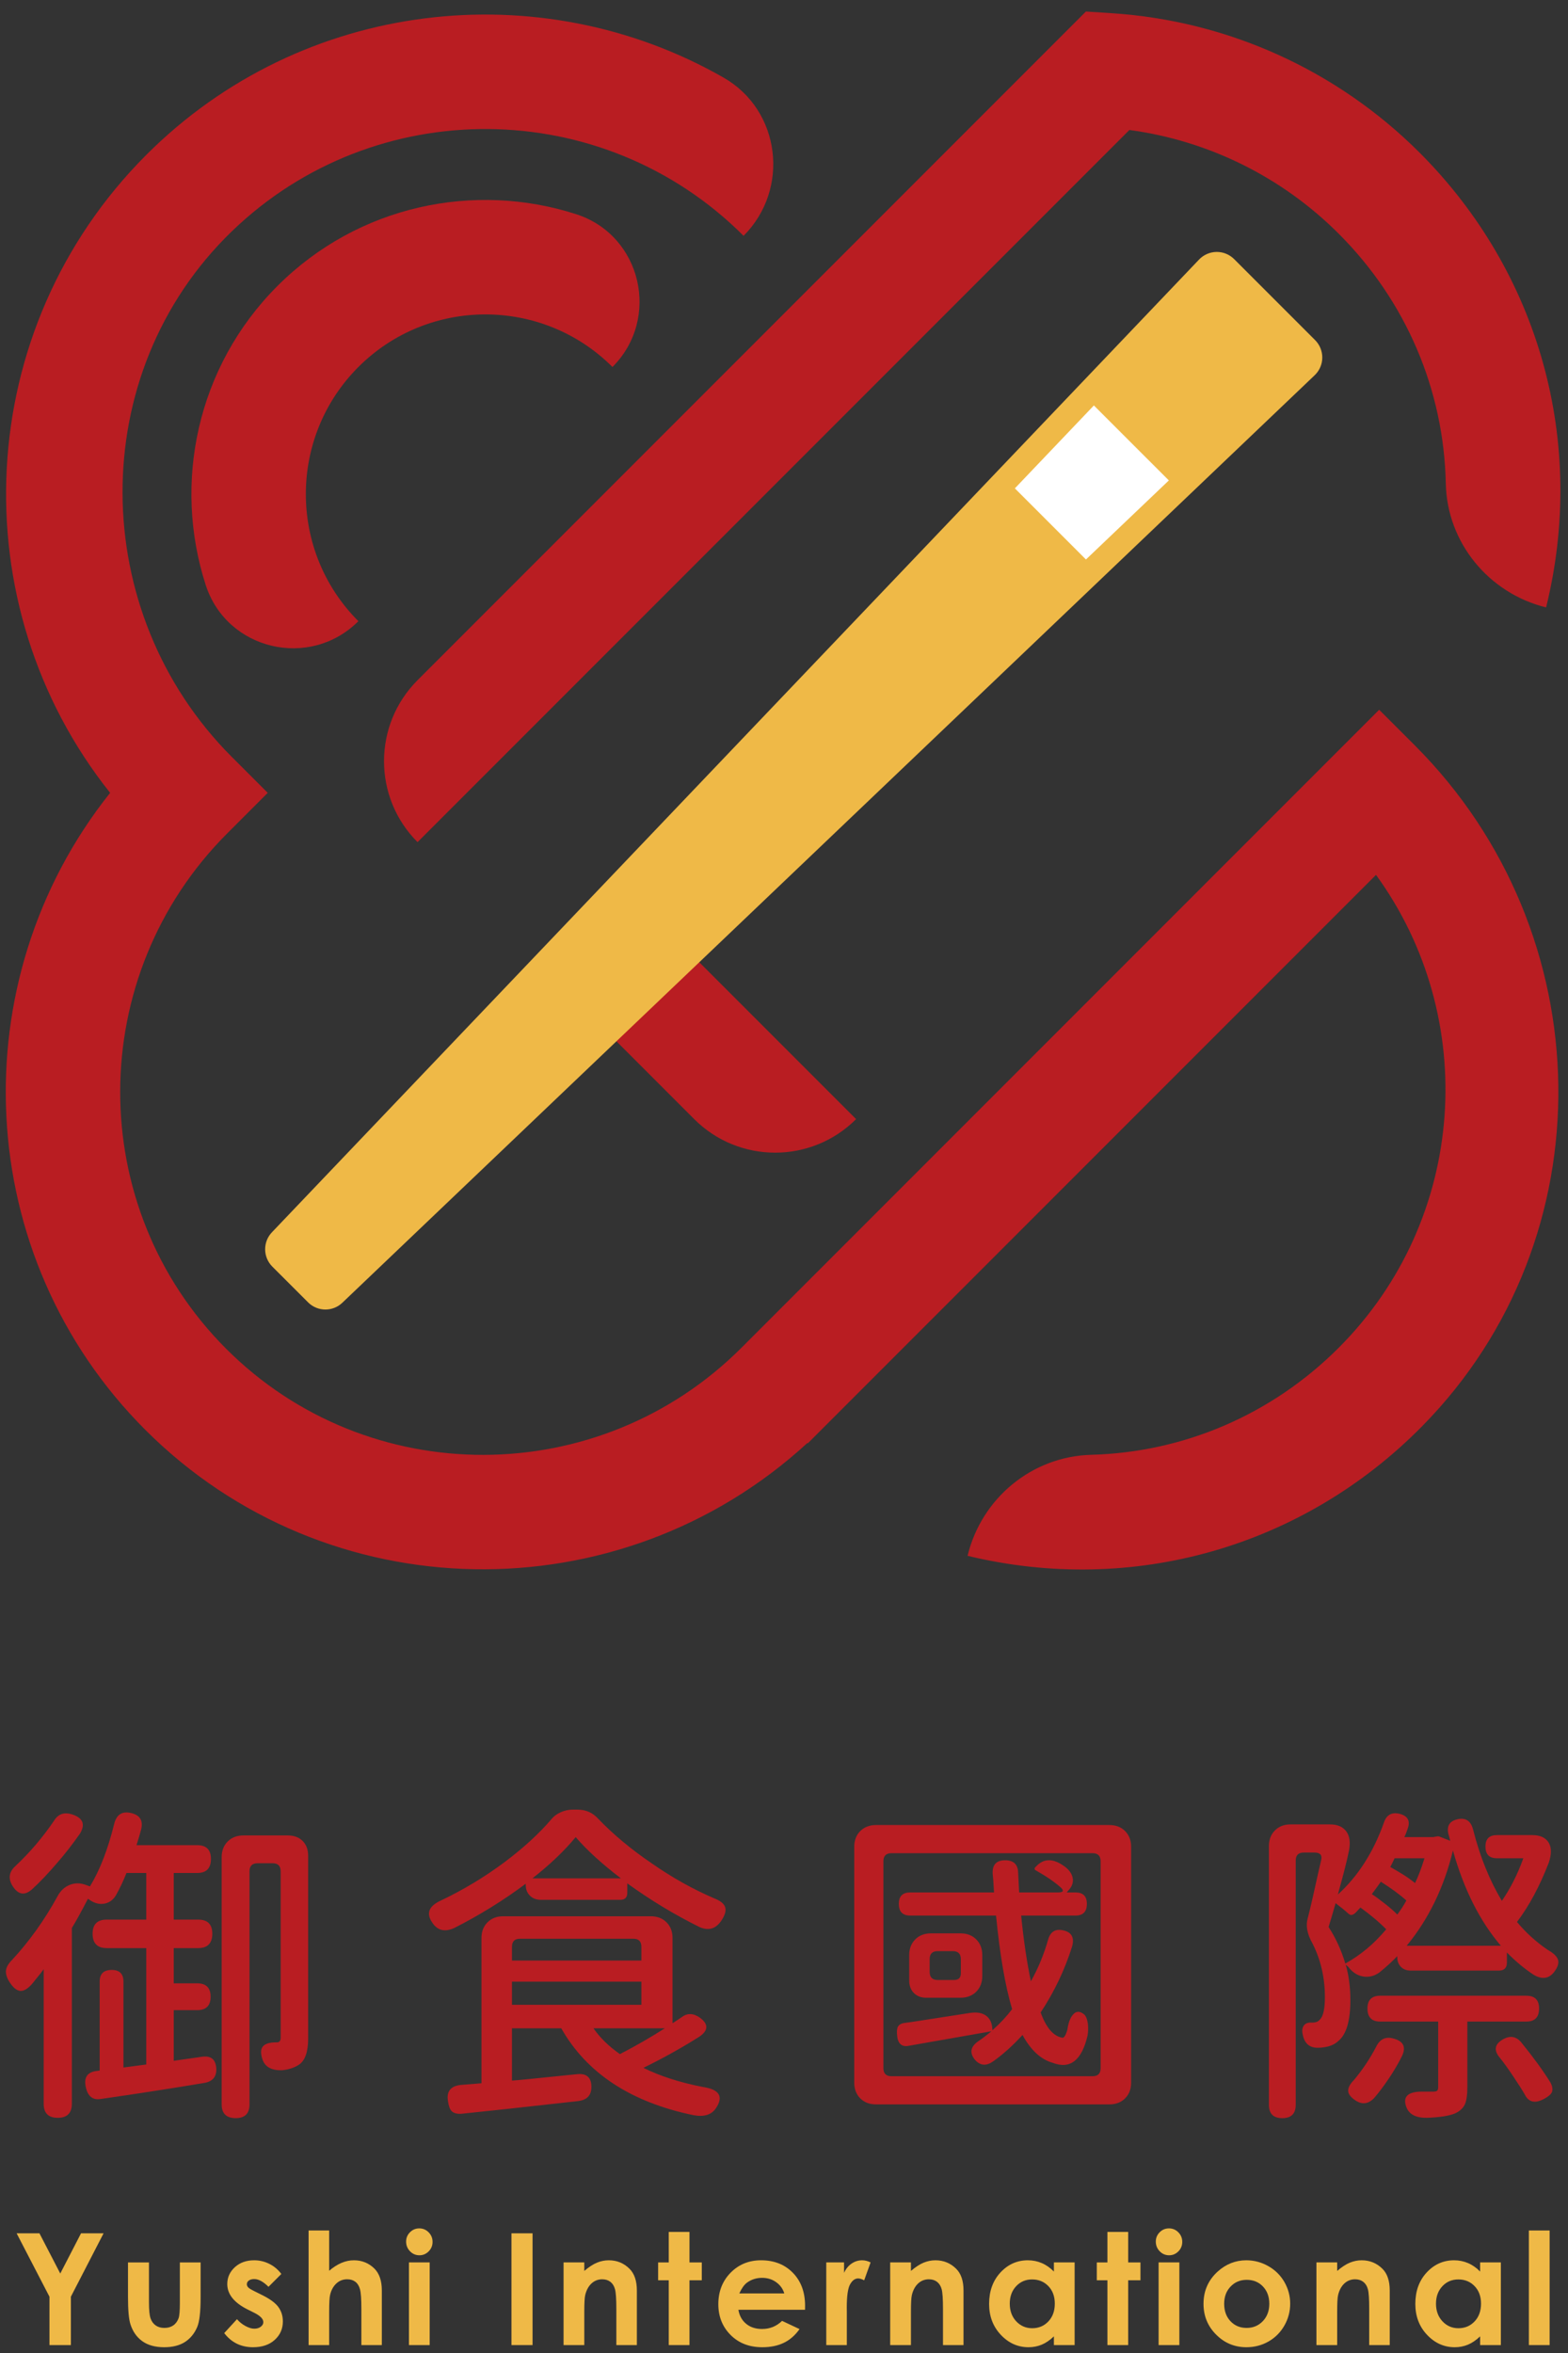 <svg width="68" height="102" viewBox="0 0 68 102" fill="none" xmlns="http://www.w3.org/2000/svg">
<rect x="0" y="0" width="68" height="102" fill="#333333" stroke="none"/>
<path d="M26.561 15.909C28.664 13.805 27.822 10.201 24.992 9.287C20.576 7.861 15.531 8.898 12.031 12.398C8.531 15.898 7.494 20.943 8.921 25.358C9.835 28.189 13.439 29.031 15.542 26.928C12.504 23.89 12.504 18.947 15.542 15.909C18.58 12.871 23.523 12.87 26.561 15.909Z" fill="#B91D22"/>
<path d="M59.811 30.767L32.155 58.424C25.981 64.597 15.957 64.618 9.81 58.47C3.662 52.322 3.682 42.298 9.856 36.125L11.611 34.369L10.054 32.813C3.789 26.548 3.681 16.186 10.052 10.03C16.24 4.05 26.138 4.115 32.247 10.223C34.268 8.202 33.859 4.781 31.377 3.363C23.436 -1.176 13.117 -0.059 6.345 6.713C-1.202 14.26 -1.725 26.211 4.776 34.369C-1.728 42.524 -1.224 54.457 6.299 61.98C14.171 69.852 26.868 70.035 35.016 62.551L35.032 62.567L59.674 37.925C64.172 44.112 63.633 52.847 58.056 58.424C55.138 61.342 51.313 62.958 47.322 63.064C44.754 63.132 42.564 64.946 41.961 67.443C49.122 69.172 56.505 67.071 61.677 61.823C69.731 53.651 69.471 40.426 61.358 32.313L59.811 30.767Z" fill="#B91D22"/>
<path d="M29.574 40.96L25.98 44.387L26.684 45.091L30.106 48.513C32.044 50.451 35.188 50.451 37.127 48.513L30.195 41.581L29.574 40.96Z" fill="#B91D22"/>
<path d="M18.108 29.486C16.169 31.424 16.169 34.568 18.108 36.506L48.979 5.635C52.404 6.096 55.594 7.669 58.056 10.131C61 13.074 62.617 16.933 62.7 20.956C62.752 23.52 64.56 25.716 67.05 26.331C68.814 19.186 66.765 11.818 61.567 6.62C57.993 3.047 53.252 0.899 48.214 0.573L47.093 0.5L20.331 27.262L18.108 29.486Z" fill="#B91D22"/>
<path d="M57.033 14.744L53.522 11.233C53.322 11.033 53.052 10.921 52.77 10.921C52.766 10.921 52.761 10.921 52.757 10.921C52.471 10.925 52.197 11.044 52 11.251L11.792 53.419C11.394 53.838 11.402 54.497 11.81 54.906L13.36 56.455C13.567 56.663 13.839 56.767 14.112 56.767C14.376 56.767 14.64 56.669 14.846 56.473L57.014 16.266C57.222 16.068 57.341 15.795 57.344 15.509C57.347 15.222 57.235 14.946 57.033 14.744Z" fill="#EFB947"/>
<path d="M47.439 17.576L44.012 21.17L47.095 24.253L50.69 20.826L47.439 17.576Z" fill="white"/>
<path d="M2.505 91.805C2.097 91.805 1.894 91.601 1.894 91.194V85.364C1.826 85.462 1.719 85.597 1.574 85.772C1.497 85.868 1.438 85.942 1.4 85.99C1.206 86.213 1.031 86.317 0.876 86.303C0.721 86.288 0.566 86.159 0.411 85.917C0.294 85.733 0.244 85.568 0.258 85.423C0.273 85.278 0.358 85.127 0.513 84.972C1.269 84.158 1.927 83.237 2.49 82.21C2.616 81.968 2.793 81.801 3.021 81.709C3.249 81.617 3.488 81.619 3.741 81.716L3.901 81.774C4.327 81.076 4.675 80.18 4.947 79.084C5.044 78.668 5.286 78.503 5.674 78.59C6.062 78.677 6.212 78.91 6.125 79.288C6.086 79.443 6.017 79.676 5.921 79.986H8.552C8.949 79.986 9.148 80.184 9.148 80.582C9.148 80.989 8.949 81.192 8.552 81.192H7.535V83.213H8.596C9.002 83.213 9.207 83.417 9.207 83.823C9.207 84.24 9.002 84.448 8.596 84.448H7.535V85.975H8.552C8.939 85.975 9.134 86.169 9.134 86.557C9.134 86.944 8.939 87.138 8.552 87.138H7.535V89.333L8.756 89.159C9.153 89.101 9.361 89.276 9.381 89.682C9.391 90.031 9.216 90.234 8.857 90.293C7.345 90.545 5.843 90.778 4.351 90.991C4.021 91.039 3.813 90.874 3.726 90.497C3.619 90.05 3.789 89.808 4.234 89.769L4.322 89.755V85.903C4.322 85.563 4.496 85.394 4.845 85.394C5.184 85.394 5.354 85.563 5.354 85.903V89.624L6.343 89.493V84.448H4.627C4.22 84.448 4.016 84.24 4.016 83.823C4.016 83.417 4.22 83.213 4.627 83.213H6.343V81.192H5.485C5.359 81.512 5.214 81.822 5.048 82.123C4.933 82.336 4.767 82.467 4.554 82.515C4.341 82.564 4.123 82.515 3.901 82.37C3.88 82.35 3.852 82.332 3.813 82.311C3.522 82.874 3.29 83.295 3.116 83.576V91.194C3.116 91.601 2.911 91.805 2.505 91.805ZM0.557 81.774C0.343 81.445 0.382 81.149 0.673 80.887C1.293 80.305 1.851 79.652 2.345 78.924C2.528 78.624 2.8 78.537 3.159 78.663C3.605 78.818 3.706 79.094 3.464 79.492C3.144 79.947 2.82 80.364 2.49 80.742C2.102 81.197 1.739 81.58 1.4 81.89C1.08 82.181 0.798 82.142 0.557 81.774ZM10.224 91.819C9.817 91.819 9.613 91.62 9.613 91.223V80.509C9.613 80.228 9.701 80 9.875 79.826C10.05 79.652 10.277 79.564 10.559 79.564H12.477C12.748 79.564 12.965 79.644 13.125 79.804C13.285 79.964 13.364 80.18 13.364 80.451V88.36C13.364 88.95 13.228 89.333 12.957 89.508C12.763 89.634 12.526 89.711 12.245 89.741C11.77 89.76 11.479 89.595 11.373 89.246C11.295 88.994 11.307 88.812 11.409 88.701C11.51 88.589 11.702 88.534 11.983 88.534H12.012C12.119 88.534 12.172 88.466 12.172 88.33V81.12C12.172 80.887 12.056 80.77 11.824 80.77H11.169C10.937 80.77 10.82 80.887 10.82 81.12V91.223C10.82 91.62 10.621 91.819 10.224 91.819Z" fill="#B91D22"/>
<path d="M18.757 83.359C18.467 82.951 18.588 82.627 19.121 82.385C20.08 81.929 20.991 81.382 21.854 80.742C22.697 80.112 23.39 79.477 23.933 78.837C24.02 78.731 24.146 78.639 24.311 78.561C24.486 78.484 24.66 78.445 24.834 78.445H25.038C25.396 78.445 25.692 78.571 25.924 78.823C26.593 79.521 27.378 80.175 28.28 80.785C29.142 81.386 30.034 81.886 30.954 82.283C31.235 82.39 31.4 82.521 31.449 82.675C31.497 82.83 31.439 83.029 31.274 83.271C31.032 83.62 30.717 83.707 30.33 83.533C29.254 83 28.211 82.37 27.204 81.643V82.05C27.204 82.254 27.102 82.355 26.898 82.355H23.453C23.259 82.355 23.101 82.295 22.98 82.174C22.859 82.053 22.799 81.896 22.799 81.701V81.658C21.839 82.375 20.807 83.014 19.702 83.576C19.295 83.761 18.98 83.688 18.757 83.359ZM30.067 91.689C27.354 91.126 25.445 89.871 24.34 87.924H22.203V90.191C22.349 90.182 22.566 90.162 22.857 90.133C23.807 90.037 24.524 89.964 25.009 89.915C25.435 89.866 25.648 90.051 25.648 90.467C25.648 90.826 25.459 91.03 25.081 91.078C22.659 91.35 20.967 91.534 20.007 91.63C19.814 91.64 19.673 91.602 19.586 91.514C19.509 91.436 19.455 91.291 19.427 91.078C19.358 90.661 19.542 90.429 19.979 90.38L20.88 90.307V84.013C20.88 83.732 20.967 83.504 21.142 83.33C21.317 83.155 21.544 83.068 21.825 83.068H28.221C28.502 83.068 28.73 83.155 28.905 83.33C29.08 83.504 29.166 83.732 29.166 84.013V87.705C29.302 87.618 29.433 87.531 29.559 87.444C29.801 87.26 30.063 87.264 30.344 87.458C30.731 87.74 30.727 88.016 30.33 88.287C29.564 88.772 28.754 89.222 27.902 89.639C28.629 89.998 29.486 90.274 30.475 90.467C31.202 90.574 31.391 90.884 31.042 91.398C30.848 91.679 30.523 91.776 30.067 91.689ZM22.203 84.987H27.815V84.391C27.815 84.158 27.698 84.042 27.465 84.042H22.552C22.319 84.042 22.203 84.158 22.203 84.391V84.987ZM22.203 86.906H27.815V85.903H22.203V86.906ZM23.089 81.425H26.928C26.113 80.805 25.459 80.209 24.965 79.637C24.48 80.228 23.855 80.824 23.089 81.425ZM26.884 89.043C27.562 88.694 28.211 88.321 28.832 87.924H25.736C26.026 88.34 26.409 88.713 26.884 89.043Z" fill="#B91D22"/>
<path d="M37.991 91.223C37.71 91.223 37.482 91.136 37.307 90.962C37.133 90.787 37.046 90.56 37.046 90.278V80.058C37.046 79.777 37.133 79.549 37.307 79.375C37.482 79.201 37.71 79.113 37.991 79.113H48.109C48.39 79.113 48.618 79.201 48.792 79.375C48.967 79.549 49.054 79.777 49.054 80.058V90.278C49.054 90.56 48.967 90.787 48.792 90.962C48.618 91.136 48.39 91.223 48.109 91.223H37.991ZM38.659 90.002H47.382C47.615 90.002 47.731 89.886 47.731 89.653V80.684C47.731 80.451 47.615 80.334 47.382 80.334H38.659C38.427 80.334 38.311 80.451 38.311 80.684V89.653C38.311 89.886 38.427 90.002 38.659 90.002ZM45.652 89.421C45.138 89.275 44.702 88.873 44.344 88.214C43.917 88.68 43.49 89.062 43.065 89.362C42.773 89.566 42.517 89.546 42.294 89.304C42.032 88.994 42.081 88.718 42.44 88.476C42.624 88.35 42.808 88.209 42.992 88.054C42.429 88.151 41.601 88.296 40.506 88.49C40.021 88.577 39.663 88.641 39.43 88.68C39.12 88.747 38.945 88.606 38.907 88.257C38.887 88.073 38.897 87.943 38.936 87.865C38.984 87.768 39.086 87.71 39.241 87.691C39.309 87.681 39.415 87.667 39.561 87.647C40.636 87.483 41.48 87.352 42.091 87.255C42.381 87.216 42.609 87.26 42.773 87.385C42.938 87.511 43.026 87.705 43.036 87.967V88.01C43.365 87.72 43.651 87.415 43.893 87.095C43.593 86.087 43.36 84.735 43.196 83.038H39.474C39.144 83.038 38.979 82.869 38.979 82.53C38.979 82.201 39.144 82.035 39.474 82.035H43.108C43.089 81.668 43.069 81.396 43.05 81.221C43.03 80.834 43.21 80.64 43.588 80.64C43.956 80.64 44.145 80.82 44.154 81.178C44.174 81.566 44.189 81.852 44.198 82.035H45.885C46.107 82.035 46.151 81.968 46.015 81.832C45.745 81.59 45.386 81.342 44.94 81.09C44.853 81.052 44.843 80.998 44.91 80.93L44.94 80.901C45.25 80.572 45.628 80.553 46.074 80.844C46.316 80.998 46.462 81.173 46.51 81.367C46.568 81.58 46.5 81.784 46.306 81.977L46.263 82.035H46.641C46.97 82.035 47.135 82.201 47.135 82.53C47.135 82.869 46.97 83.038 46.641 83.038H44.285C44.392 84.114 44.533 85.064 44.707 85.888C45.017 85.335 45.265 84.739 45.449 84.1C45.546 83.742 45.763 83.601 46.103 83.678C46.471 83.756 46.602 83.989 46.495 84.376C46.175 85.394 45.72 86.348 45.129 87.24C45.371 87.899 45.681 88.263 46.059 88.33C46.137 88.36 46.214 88.243 46.291 87.981C46.331 87.691 46.408 87.477 46.525 87.341C46.66 87.177 46.82 87.167 47.004 87.313C47.091 87.38 47.15 87.521 47.179 87.734C47.198 87.909 47.193 88.079 47.164 88.243C46.912 89.319 46.408 89.711 45.652 89.421ZM40.171 86.6C39.948 86.6 39.769 86.532 39.634 86.397C39.498 86.261 39.43 86.082 39.43 85.859V84.754C39.43 84.473 39.518 84.246 39.692 84.071C39.866 83.896 40.093 83.809 40.375 83.809H41.655C41.935 83.809 42.163 83.896 42.337 84.071C42.512 84.246 42.599 84.473 42.599 84.754V85.655C42.599 85.936 42.512 86.164 42.337 86.339C42.163 86.513 41.935 86.6 41.655 86.6H40.171ZM40.666 85.83H41.378C41.572 85.83 41.669 85.733 41.669 85.539V84.928C41.669 84.696 41.552 84.579 41.32 84.579H40.666C40.433 84.579 40.317 84.696 40.317 84.928V85.481C40.317 85.713 40.433 85.83 40.666 85.83Z" fill="#B91D22"/>
<path d="M55.61 91.82C55.222 91.82 55.029 91.626 55.029 91.238V80.03C55.029 79.749 55.116 79.521 55.291 79.346C55.465 79.172 55.693 79.085 55.974 79.085H57.675C57.994 79.085 58.23 79.184 58.38 79.383C58.53 79.582 58.571 79.861 58.503 80.219C58.416 80.645 58.271 81.222 58.067 81.949C58.047 82.026 58.033 82.085 58.023 82.123C58.896 81.329 59.56 80.291 60.015 79.012C60.122 78.683 60.34 78.552 60.67 78.62C61.047 78.707 61.173 78.925 61.047 79.274C60.999 79.42 60.951 79.541 60.902 79.637H62.152L62.298 79.609C62.336 79.599 62.375 79.599 62.414 79.609L62.893 79.797C62.884 79.759 62.869 79.703 62.85 79.63C62.83 79.557 62.816 79.506 62.807 79.477C62.739 79.138 62.877 78.932 63.221 78.86C63.565 78.787 63.785 78.935 63.882 79.303C64.182 80.485 64.6 81.518 65.133 82.399C65.51 81.847 65.821 81.232 66.063 80.553H64.914C64.585 80.553 64.42 80.384 64.42 80.045C64.42 79.715 64.585 79.55 64.914 79.55H66.455C66.785 79.55 67.018 79.654 67.153 79.862C67.289 80.072 67.294 80.365 67.168 80.742C66.77 81.77 66.31 82.627 65.787 83.315C66.184 83.79 66.635 84.198 67.139 84.536C67.381 84.672 67.524 84.813 67.567 84.958C67.611 85.103 67.555 85.278 67.401 85.481C67.168 85.782 66.867 85.821 66.499 85.597C66.092 85.327 65.709 85.007 65.35 84.638V85.075C65.35 85.307 65.234 85.423 65.002 85.423H61.178C61.004 85.423 60.863 85.37 60.756 85.263C60.65 85.157 60.596 85.016 60.596 84.842V84.798C60.364 85.04 60.103 85.278 59.812 85.511C59.589 85.666 59.354 85.721 59.107 85.677C58.859 85.634 58.649 85.496 58.474 85.263C58.455 85.244 58.431 85.225 58.402 85.205L58.358 85.161C58.494 85.627 58.562 86.141 58.562 86.703C58.562 87.604 58.387 88.195 58.038 88.476C57.873 88.632 57.65 88.723 57.369 88.753C57.331 88.762 57.273 88.767 57.195 88.767C56.807 88.786 56.575 88.597 56.497 88.2C56.458 88.036 56.473 87.904 56.541 87.808C56.609 87.711 56.725 87.667 56.89 87.677H56.919C57.064 87.677 57.17 87.633 57.238 87.546C57.384 87.41 57.457 87.085 57.457 86.572C57.457 85.728 57.277 84.953 56.919 84.246C56.686 83.839 56.618 83.471 56.716 83.141C56.822 82.734 56.972 82.085 57.166 81.193C57.224 80.931 57.268 80.742 57.297 80.626C57.345 80.413 57.248 80.306 57.006 80.306H56.541C56.308 80.306 56.192 80.422 56.192 80.655V91.238C56.192 91.626 55.998 91.82 55.61 91.82ZM58.343 85.118C58.673 84.934 58.983 84.721 59.274 84.479C59.535 84.266 59.816 83.984 60.117 83.635C59.826 83.335 59.453 83.02 58.998 82.69C58.978 82.71 58.944 82.746 58.896 82.799C58.847 82.853 58.809 82.894 58.779 82.923C58.663 83.03 58.562 83.039 58.474 82.952C58.349 82.835 58.164 82.686 57.922 82.501C57.806 82.908 57.704 83.252 57.617 83.534C57.927 84.008 58.169 84.536 58.343 85.118ZM58.779 91.049C58.576 90.914 58.471 90.775 58.467 90.635C58.462 90.495 58.547 90.337 58.721 90.162C59.099 89.707 59.419 89.228 59.681 88.723C59.846 88.384 60.103 88.268 60.451 88.374C60.868 88.49 60.984 88.743 60.8 89.13C60.645 89.441 60.461 89.755 60.248 90.075C60.006 90.434 59.787 90.724 59.594 90.947C59.342 91.21 59.07 91.243 58.779 91.049ZM61.862 91.806C61.396 91.806 61.106 91.65 60.99 91.34C60.815 90.875 61.067 90.652 61.745 90.671H62.138C62.235 90.671 62.298 90.657 62.327 90.627C62.356 90.599 62.371 90.546 62.371 90.468V87.633H59.855C59.487 87.633 59.303 87.444 59.303 87.066C59.303 86.698 59.487 86.513 59.855 86.513H66.194C66.562 86.513 66.746 86.698 66.746 87.066C66.746 87.444 66.562 87.633 66.194 87.633H63.635V90.482C63.635 90.802 63.601 91.044 63.533 91.21C63.456 91.383 63.31 91.519 63.097 91.616C62.836 91.723 62.424 91.786 61.862 91.806ZM60.596 82.995C60.742 82.802 60.873 82.598 60.99 82.385C60.699 82.123 60.33 81.852 59.884 81.571C59.797 81.697 59.666 81.876 59.492 82.109C59.618 82.186 59.797 82.317 60.03 82.501C60.059 82.521 60.078 82.535 60.088 82.545C60.32 82.729 60.49 82.879 60.596 82.995ZM61.367 81.629C61.512 81.329 61.648 80.97 61.775 80.553H60.48C60.461 80.592 60.432 80.653 60.394 80.735C60.355 80.817 60.32 80.883 60.291 80.931C60.514 81.057 60.703 81.169 60.859 81.266C61.013 81.362 61.183 81.483 61.367 81.629ZM61.004 84.347H65.089C64.178 83.282 63.485 81.905 63.01 80.219C62.623 81.818 61.953 83.194 61.004 84.347ZM66.121 90.787C66.034 90.633 65.874 90.381 65.641 90.031C65.409 89.683 65.21 89.406 65.045 89.203C64.764 88.874 64.817 88.602 65.205 88.389C65.496 88.234 65.748 88.278 65.961 88.52C66.504 89.189 66.93 89.775 67.241 90.279C67.327 90.444 67.347 90.584 67.299 90.701C67.25 90.797 67.134 90.894 66.95 90.991C66.562 91.195 66.286 91.127 66.121 90.787Z" fill="#B91D22"/>
<path d="M0.721 96.812H1.711L2.614 98.555L3.514 96.812H4.492L3.074 99.559V101.657H2.145V99.559L0.721 96.812Z" fill="#EFB947"/>
<path d="M5.551 98.074H6.46V99.8C6.46 100.136 6.483 100.369 6.529 100.5C6.575 100.631 6.649 100.732 6.752 100.805C6.854 100.877 6.98 100.913 7.13 100.913C7.28 100.913 7.407 100.877 7.511 100.806C7.616 100.735 7.694 100.63 7.745 100.492C7.782 100.388 7.8 100.168 7.8 99.83V98.074H8.7V99.593C8.7 100.218 8.651 100.646 8.551 100.877C8.431 101.158 8.253 101.374 8.018 101.525C7.783 101.675 7.484 101.75 7.122 101.75C6.729 101.75 6.411 101.662 6.168 101.486C5.926 101.311 5.755 101.066 5.656 100.752C5.586 100.535 5.551 100.14 5.551 99.566V98.074Z" fill="#EFB947"/>
<path d="M12.201 98.574L11.644 99.131C11.418 98.907 11.213 98.795 11.028 98.795C10.927 98.795 10.848 98.816 10.791 98.859C10.733 98.902 10.705 98.955 10.705 99.019C10.705 99.067 10.723 99.112 10.76 99.152C10.796 99.193 10.885 99.248 11.028 99.319L11.357 99.483C11.705 99.655 11.943 99.829 12.072 100.007C12.202 100.185 12.267 100.394 12.267 100.633C12.267 100.952 12.15 101.217 11.916 101.43C11.682 101.643 11.368 101.75 10.975 101.75C10.453 101.75 10.036 101.546 9.724 101.137L10.277 100.534C10.383 100.657 10.506 100.757 10.648 100.832C10.789 100.908 10.915 100.946 11.025 100.946C11.143 100.946 11.239 100.917 11.311 100.86C11.384 100.803 11.42 100.737 11.42 100.663C11.42 100.524 11.29 100.389 11.028 100.258L10.725 100.106C10.146 99.814 9.856 99.448 9.856 99.009C9.856 98.726 9.965 98.483 10.183 98.282C10.402 98.082 10.681 97.981 11.021 97.981C11.254 97.981 11.473 98.032 11.678 98.135C11.884 98.237 12.058 98.383 12.201 98.574Z" fill="#EFB947"/>
<path d="M13.383 96.689H14.275V98.435C14.451 98.284 14.628 98.171 14.806 98.095C14.984 98.019 15.164 97.981 15.347 97.981C15.702 97.981 16.002 98.104 16.246 98.35C16.454 98.563 16.559 98.876 16.559 99.289V101.657H15.672V100.086C15.672 99.671 15.653 99.39 15.613 99.242C15.574 99.095 15.506 98.986 15.411 98.913C15.316 98.841 15.197 98.804 15.056 98.804C14.874 98.804 14.717 98.865 14.587 98.986C14.457 99.107 14.365 99.271 14.316 99.48C14.289 99.587 14.275 99.833 14.275 100.218V101.657H13.383V96.689Z" fill="#EFB947"/>
<path d="M18.183 96.598C18.341 96.598 18.477 96.655 18.589 96.769C18.702 96.883 18.759 97.022 18.759 97.184C18.759 97.344 18.703 97.481 18.591 97.594C18.479 97.707 18.346 97.764 18.19 97.764C18.03 97.764 17.895 97.707 17.782 97.591C17.669 97.475 17.612 97.335 17.612 97.171C17.612 97.013 17.668 96.878 17.78 96.766C17.892 96.653 18.026 96.598 18.183 96.598ZM17.735 98.073H18.634V101.657H17.735V98.073Z" fill="#EFB947"/>
<path d="M22.181 96.812H23.096V101.657H22.181V96.812Z" fill="#EFB947"/>
<path d="M24.44 98.073H25.339V98.441C25.543 98.269 25.727 98.149 25.893 98.082C26.058 98.015 26.228 97.981 26.401 97.981C26.757 97.981 27.058 98.105 27.305 98.354C27.514 98.564 27.619 98.877 27.619 99.289V101.657H26.729V100.088C26.729 99.66 26.71 99.377 26.671 99.236C26.633 99.096 26.566 98.989 26.471 98.915C26.375 98.842 26.258 98.805 26.117 98.805C25.936 98.805 25.78 98.866 25.65 98.987C25.519 99.109 25.429 99.278 25.378 99.493C25.352 99.604 25.339 99.847 25.339 100.22V101.657H24.44V98.073Z" fill="#EFB947"/>
<path d="M29.002 96.752H29.901V98.074H30.435V98.848H29.901V101.657H29.002V98.848H28.541V98.074H29.002V96.752Z" fill="#EFB947"/>
<path d="M34.912 100.126H32.022C32.064 100.381 32.175 100.583 32.357 100.733C32.538 100.884 32.769 100.959 33.05 100.959C33.386 100.959 33.675 100.842 33.916 100.607L34.674 100.963C34.486 101.231 34.259 101.429 33.995 101.557C33.732 101.686 33.419 101.75 33.057 101.75C32.494 101.75 32.037 101.573 31.683 101.218C31.33 100.863 31.152 100.419 31.152 99.885C31.152 99.338 31.328 98.885 31.681 98.523C32.034 98.162 32.476 97.981 33.007 97.981C33.572 97.981 34.031 98.162 34.384 98.523C34.738 98.885 34.914 99.362 34.914 99.954L34.912 100.126ZM34.012 99.418C33.953 99.218 33.835 99.055 33.66 98.93C33.486 98.805 33.283 98.742 33.051 98.742C32.801 98.742 32.581 98.813 32.392 98.953C32.273 99.041 32.163 99.196 32.062 99.418H34.012Z" fill="#EFB947"/>
<path d="M35.833 98.073H36.604V98.525C36.687 98.347 36.798 98.212 36.937 98.12C37.075 98.027 37.226 97.981 37.391 97.981C37.507 97.981 37.629 98.012 37.756 98.073L37.477 98.848C37.371 98.795 37.285 98.768 37.216 98.768C37.078 98.768 36.961 98.854 36.865 99.026C36.77 99.197 36.722 99.533 36.722 100.034L36.725 100.208V101.657H35.833V98.073Z" fill="#EFB947"/>
<path d="M38.605 98.073H39.505V98.441C39.709 98.269 39.894 98.149 40.059 98.082C40.225 98.015 40.394 97.981 40.568 97.981C40.923 97.981 41.224 98.105 41.472 98.354C41.681 98.564 41.785 98.877 41.785 99.289V101.657H40.895V100.088C40.895 99.66 40.876 99.377 40.838 99.236C40.8 99.096 40.732 98.989 40.637 98.915C40.542 98.842 40.424 98.805 40.284 98.805C40.102 98.805 39.946 98.866 39.816 98.987C39.685 99.109 39.595 99.278 39.544 99.493C39.518 99.604 39.505 99.847 39.505 100.22V101.657H38.605V98.073Z" fill="#EFB947"/>
<path d="M45.705 98.073H46.604V101.657H45.705V101.279C45.529 101.446 45.353 101.566 45.177 101.639C45 101.713 44.809 101.75 44.602 101.75C44.14 101.75 43.739 101.57 43.401 101.211C43.064 100.852 42.895 100.406 42.895 99.872C42.895 99.319 43.059 98.865 43.385 98.512C43.712 98.158 44.109 97.981 44.576 97.981C44.791 97.981 44.993 98.022 45.181 98.103C45.37 98.184 45.544 98.306 45.705 98.469V98.073ZM44.759 98.811C44.481 98.811 44.251 98.909 44.066 99.106C43.882 99.303 43.791 99.555 43.791 99.862C43.791 100.172 43.884 100.427 44.071 100.627C44.259 100.826 44.489 100.926 44.763 100.926C45.045 100.926 45.279 100.828 45.465 100.631C45.651 100.435 45.744 100.178 45.744 99.859C45.744 99.547 45.651 99.295 45.465 99.101C45.279 98.908 45.044 98.811 44.759 98.811Z" fill="#EFB947"/>
<path d="M48.026 96.752H48.926V98.074H49.459V98.848H48.926V101.657H48.026V98.848H47.565V98.074H48.026V96.752Z" fill="#EFB947"/>
<path d="M50.696 96.598C50.854 96.598 50.989 96.655 51.102 96.769C51.215 96.883 51.271 97.022 51.271 97.184C51.271 97.344 51.215 97.481 51.104 97.594C50.991 97.707 50.858 97.764 50.703 97.764C50.542 97.764 50.407 97.707 50.294 97.591C50.181 97.475 50.124 97.335 50.124 97.171C50.124 97.013 50.18 96.878 50.292 96.766C50.403 96.653 50.538 96.598 50.696 96.598ZM50.246 98.073H51.146V101.657H50.246V98.073Z" fill="#EFB947"/>
<path d="M54.05 97.981C54.388 97.981 54.707 98.066 55.004 98.235C55.302 98.404 55.534 98.633 55.701 98.924C55.867 99.213 55.952 99.526 55.952 99.862C55.952 100.2 55.867 100.517 55.7 100.811C55.532 101.105 55.302 101.335 55.013 101.501C54.722 101.667 54.403 101.75 54.054 101.75C53.54 101.75 53.101 101.567 52.738 101.201C52.374 100.836 52.193 100.391 52.193 99.869C52.193 99.309 52.398 98.842 52.808 98.469C53.169 98.144 53.583 97.981 54.05 97.981ZM54.065 98.828C53.786 98.828 53.553 98.925 53.368 99.119C53.181 99.314 53.089 99.563 53.089 99.866C53.089 100.178 53.181 100.43 53.364 100.623C53.548 100.817 53.78 100.913 54.062 100.913C54.343 100.913 54.578 100.815 54.765 100.62C54.952 100.424 55.046 100.173 55.046 99.866C55.046 99.558 54.953 99.308 54.77 99.116C54.586 98.924 54.351 98.828 54.065 98.828Z" fill="#EFB947"/>
<path d="M57.09 98.073H57.99V98.441C58.193 98.269 58.378 98.149 58.543 98.082C58.709 98.015 58.879 97.981 59.052 97.981C59.407 97.981 59.709 98.105 59.957 98.354C60.165 98.564 60.269 98.877 60.269 99.289V101.657H59.379V100.088C59.379 99.66 59.361 99.377 59.322 99.236C59.284 99.096 59.217 98.989 59.121 98.915C59.026 98.842 58.908 98.805 58.769 98.805C58.586 98.805 58.431 98.866 58.3 98.987C58.17 99.109 58.079 99.278 58.029 99.493C58.002 99.604 57.99 99.847 57.99 100.22V101.657H57.09V98.073Z" fill="#EFB947"/>
<path d="M64.189 98.073H65.088V101.657H64.189V101.279C64.013 101.446 63.837 101.566 63.661 101.639C63.484 101.713 63.293 101.75 63.087 101.75C62.624 101.75 62.224 101.57 61.886 101.211C61.548 100.852 61.379 100.406 61.379 99.872C61.379 99.319 61.543 98.865 61.869 98.512C62.196 98.158 62.593 97.981 63.06 97.981C63.275 97.981 63.477 98.022 63.666 98.103C63.855 98.184 64.029 98.306 64.189 98.469V98.073ZM63.244 98.811C62.965 98.811 62.735 98.909 62.551 99.106C62.367 99.303 62.275 99.555 62.275 99.862C62.275 100.172 62.369 100.427 62.556 100.627C62.743 100.826 62.974 100.926 63.247 100.926C63.529 100.926 63.763 100.828 63.949 100.631C64.135 100.435 64.228 100.178 64.228 99.859C64.228 99.547 64.135 99.295 63.949 99.101C63.763 98.908 63.528 98.811 63.244 98.811Z" fill="#EFB947"/>
<path d="M66.303 96.689H67.203V101.657H66.303V96.689Z" fill="#EFB947"/>
</svg>
